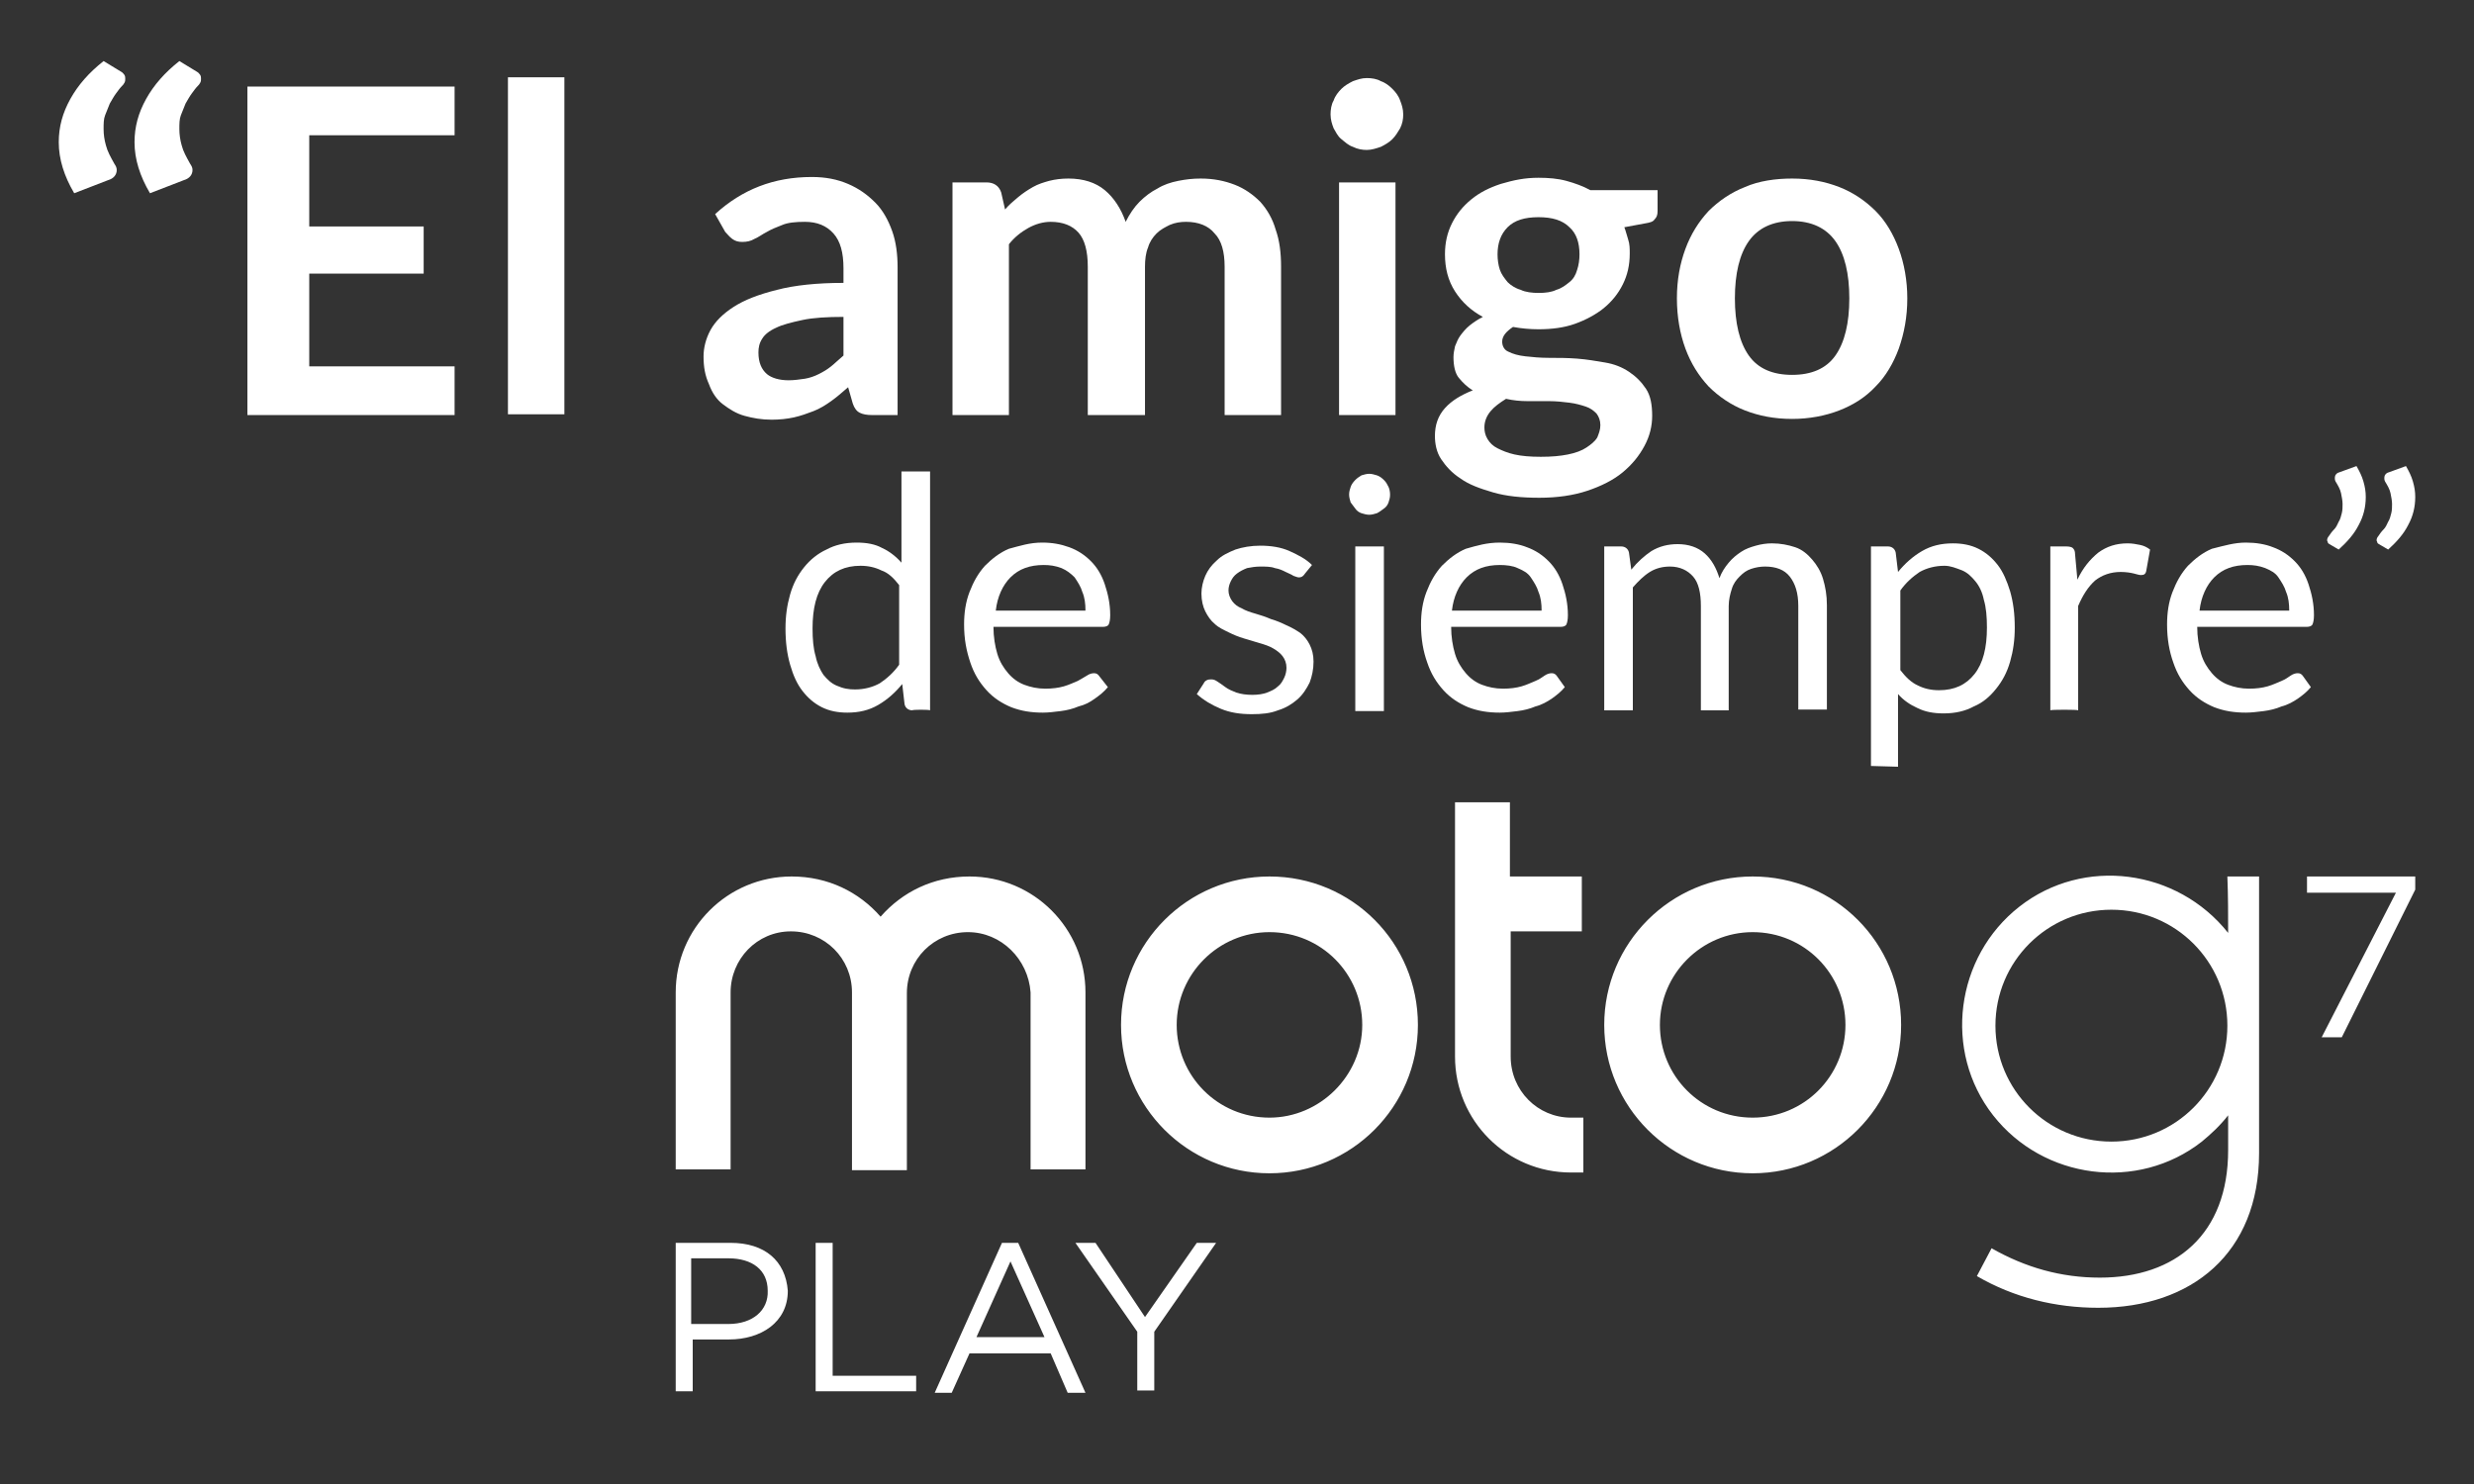 <?xml version="1.0" encoding="utf-8"?>
<!-- Generator: Adobe Illustrator 19.0.0, SVG Export Plug-In . SVG Version: 6.00 Build 0)  -->
<svg version="1.1" id="Capa_1" xmlns="http://www.w3.org/2000/svg" xmlns:xlink="http://www.w3.org/1999/xlink" x="0px" y="0px"
	 viewBox="110 -50 320 192" style="enable-background:new 110 -50 320 192;" xml:space="preserve">
<rect x="110" y="-50" width="320" height="192" fill="#333333" stroke="none"/>
<style type="text/css">
	.st0{fill:#FFFFFF;}
</style>
<g>
	<g>
		<path class="st0" d="M119.6-25c-1.3-2.2-2-4.4-2-6.6c0-2,0.5-3.8,1.5-5.6s2.4-3.4,4.3-4.9l2.3,1.4c0.2,0.1,0.3,0.3,0.4,0.4
			c0.1,0.2,0.1,0.3,0.1,0.5s0,0.3-0.1,0.5s-0.2,0.3-0.3,0.4c-0.3,0.3-0.5,0.6-0.8,1s-0.5,0.8-0.8,1.3c-0.2,0.5-0.4,1-0.6,1.5
			s-0.2,1.1-0.2,1.8s0.1,1.4,0.3,2.1c0.2,0.8,0.6,1.5,1.1,2.4c0.2,0.3,0.3,0.5,0.3,0.8c0,0.6-0.4,1.1-1.1,1.3L119.6-25z M129.4-25
			c-1.3-2.2-2-4.4-2-6.6c0-2,0.5-3.8,1.5-5.6s2.4-3.4,4.3-4.9l2.3,1.4c0.2,0.1,0.3,0.3,0.4,0.4c0.1,0.2,0.1,0.3,0.1,0.5
			s0,0.3-0.1,0.5s-0.2,0.3-0.3,0.4c-0.3,0.3-0.5,0.6-0.8,1s-0.5,0.8-0.8,1.3c-0.2,0.5-0.4,1-0.6,1.5s-0.2,1.1-0.2,1.8
			s0.1,1.4,0.3,2.1c0.2,0.8,0.6,1.5,1.1,2.4c0.2,0.3,0.3,0.5,0.3,0.8c0,0.6-0.4,1.1-1.1,1.3L129.4-25z"/>
		<path class="st0" d="M168.8-38.8v6.3H150v11.8h14.8v6.1H150v12h18.8v6.3H142v-42.5H168.8z"/>
		<path class="st0" d="M183-40V3.6h-7.3V-40H183z"/>
		<path class="st0" d="M226.1,3.7h-3.3c-0.7,0-1.2-0.1-1.6-0.3c-0.4-0.2-0.7-0.6-0.9-1.2l-0.6-2.1c-0.8,0.7-1.5,1.3-2.2,1.8
			s-1.5,1-2.3,1.3s-1.6,0.6-2.5,0.8c-0.9,0.2-1.9,0.3-2.9,0.3c-1.3,0-2.4-0.2-3.5-0.5s-2-0.9-2.8-1.5s-1.4-1.5-1.8-2.6
			c-0.5-1.1-0.7-2.2-0.7-3.6c0-1.1,0.3-2.3,0.9-3.4s1.6-2.1,3-3s3.2-1.6,5.6-2.2c2.3-0.6,5.2-0.9,8.6-0.9v-1.9c0-2-0.4-3.5-1.3-4.5
			s-2.1-1.5-3.7-1.5c-1.2,0-2.2,0.1-2.9,0.4c-0.8,0.3-1.5,0.6-2,0.9c-0.6,0.3-1.1,0.7-1.6,0.9c-0.5,0.3-1,0.4-1.6,0.4
			c-0.5,0-0.9-0.1-1.3-0.4s-0.6-0.6-0.9-0.9l-1.3-2.3c3.5-3.2,7.6-4.8,12.5-4.8c1.8,0,3.3,0.3,4.7,0.9c1.4,0.6,2.5,1.4,3.5,2.4
			s1.7,2.3,2.2,3.7c0.5,1.4,0.7,3,0.7,4.7L226.1,3.7L226.1,3.7z M212-0.8c0.7,0,1.4-0.1,2.1-0.2c0.6-0.1,1.2-0.3,1.8-0.6
			s1.1-0.6,1.6-1s1-0.9,1.6-1.4v-5c-2.1,0-3.9,0.1-5.3,0.4c-1.4,0.3-2.6,0.6-3.4,1c-0.9,0.4-1.5,0.9-1.8,1.4
			c-0.4,0.6-0.5,1.2-0.5,1.8c0,1.3,0.4,2.2,1.1,2.8C209.8-1.1,210.8-0.8,212-0.8z"/>
		<path class="st0" d="M233.2,3.7v-30.1h4.4c0.9,0,1.6,0.4,1.9,1.3l0.5,2.2c0.5-0.6,1.1-1.1,1.7-1.6s1.2-0.9,1.9-1.3
			s1.4-0.6,2.1-0.8c0.8-0.2,1.6-0.3,2.5-0.3c1.9,0,3.5,0.5,4.7,1.5s2.1,2.4,2.7,4.1c0.5-1,1.1-1.9,1.8-2.6s1.5-1.3,2.3-1.7
			c0.8-0.5,1.7-0.8,2.7-1s1.9-0.3,2.9-0.3c1.7,0,3.1,0.3,4.4,0.8s2.4,1.3,3.3,2.2c0.9,1,1.6,2.2,2,3.6c0.5,1.4,0.7,3,0.7,4.8V3.7
			h-7.3v-19.2c0-1.9-0.4-3.4-1.3-4.3c-0.8-1-2.1-1.5-3.7-1.5c-0.7,0-1.4,0.1-2.1,0.4c-0.6,0.3-1.2,0.6-1.7,1.1s-0.9,1.1-1.1,1.8
			c-0.3,0.7-0.4,1.6-0.4,2.5V3.7h-7.4v-19.2c0-2-0.4-3.5-1.2-4.4s-2-1.4-3.6-1.4c-1,0-2,0.3-2.9,0.8s-1.8,1.2-2.5,2.1V3.7H233.2z"/>
		<path class="st0" d="M291.5-35.2c0,0.6-0.1,1.2-0.4,1.8c-0.3,0.5-0.6,1-1,1.4c-0.4,0.4-0.9,0.7-1.5,1c-0.6,0.2-1.2,0.4-1.8,0.4
			s-1.2-0.1-1.8-0.4c-0.6-0.2-1-0.6-1.5-1c-0.5-0.4-0.7-0.9-1-1.4c-0.2-0.5-0.4-1.1-0.4-1.8c0-0.6,0.1-1.3,0.4-1.8
			c0.2-0.6,0.6-1.1,1-1.5s0.9-0.7,1.5-1c0.6-0.2,1.1-0.4,1.8-0.4c0.6,0,1.3,0.1,1.8,0.4c0.6,0.2,1.1,0.6,1.5,1s0.8,0.9,1,1.5
			C291.3-36.5,291.5-35.9,291.5-35.2z M290.5-26.4V3.7h-7.3v-30.1C283.2-26.4,290.5-26.4,290.5-26.4z"/>
		<path class="st0" d="M309-27c1.3,0,2.5,0.1,3.6,0.4s2.2,0.7,3.1,1.2h8.7v2.7c0,0.5-0.1,0.8-0.4,1.1c-0.2,0.3-0.6,0.4-1.2,0.5
			l-2.7,0.5c0.2,0.5,0.3,1,0.5,1.6s0.2,1.2,0.2,1.8c0,1.5-0.3,2.8-0.9,4c-0.6,1.2-1.4,2.2-2.5,3.1c-1,0.8-2.3,1.5-3.7,2
			s-3,0.7-4.7,0.7c-1.1,0-2.2-0.1-3.3-0.3c-0.9,0.6-1.4,1.2-1.4,1.9c0,0.6,0.3,1.1,0.8,1.3c0.6,0.3,1.3,0.5,2.2,0.6s1.9,0.2,3.1,0.2
			s2.3,0,3.6,0.1s2.4,0.3,3.6,0.5s2.2,0.6,3.1,1.2c0.9,0.6,1.6,1.3,2.2,2.2c0.6,0.9,0.8,2.1,0.8,3.5c0,1.3-0.3,2.6-1,3.9
			s-1.6,2.4-2.8,3.4s-2.8,1.8-4.6,2.4c-1.8,0.6-3.9,0.9-6.2,0.9s-4.3-0.2-6-0.7s-3.1-1-4.2-1.8c-1.1-0.7-1.9-1.6-2.5-2.5
			s-0.8-2-0.8-3c0-1.4,0.4-2.6,1.3-3.6c0.9-1,2.1-1.7,3.6-2.3c-0.7-0.4-1.3-1-1.8-1.6S298-2.7,298-3.8c0-0.5,0.1-0.9,0.2-1.4
			c0.2-0.5,0.4-1,0.7-1.4s0.7-0.9,1.2-1.3c0.5-0.4,1.1-0.8,1.7-1.1c-1.5-0.8-2.7-1.9-3.6-3.3c-0.9-1.4-1.3-3-1.3-4.8
			c0-1.5,0.3-2.8,0.9-4c0.6-1.2,1.4-2.2,2.5-3.1s2.3-1.5,3.8-2C305.8-26.7,307.2-27,309-27z M317,5c0-0.6-0.2-1.1-0.5-1.5
			c-0.4-0.4-0.8-0.7-1.4-0.9c-0.6-0.2-1.3-0.4-2.1-0.5s-1.7-0.2-2.6-0.2c-0.9,0-1.8,0-2.8,0s-1.9-0.1-2.8-0.3c-0.8,0.5-1.5,1-2,1.6
			S302,4.5,302,5.3c0,0.5,0.1,1,0.4,1.5s0.7,0.9,1.3,1.2s1.3,0.6,2.2,0.8s2,0.3,3.4,0.3s2.5-0.1,3.5-0.3s1.8-0.5,2.4-0.9
			c0.6-0.4,1.1-0.8,1.4-1.3C316.8,6.1,317,5.6,317,5z M309-12.1c0.9,0,1.7-0.1,2.3-0.4c0.7-0.2,1.2-0.6,1.7-1s0.8-0.9,1-1.6
			c0.2-0.6,0.3-1.3,0.3-2c0-1.5-0.4-2.7-1.3-3.5c-0.9-0.9-2.2-1.3-4-1.3s-3.1,0.4-4,1.3s-1.3,2.1-1.3,3.5c0,0.7,0.1,1.4,0.3,2
			s0.6,1.1,1,1.6c0.4,0.4,1,0.8,1.7,1C307.3-12.2,308.2-12.1,309-12.1z"/>
		<path class="st0" d="M341.8-26.9c2.3,0,4.3,0.4,6.1,1.1s3.4,1.8,4.7,3.1c1.3,1.3,2.3,3,3,4.9s1.1,4.1,1.1,6.4
			c0,2.4-0.4,4.5-1.1,6.5c-0.7,1.9-1.7,3.6-3,4.9c-1.3,1.4-2.9,2.4-4.7,3.1s-3.9,1.1-6.1,1.1c-2.3,0-4.3-0.4-6.1-1.1
			S332.3,1.3,331,0c-1.3-1.4-2.3-3-3-4.9s-1.1-4.1-1.1-6.5s0.4-4.5,1.1-6.4s1.7-3.5,3-4.9c1.3-1.3,2.9-2.4,4.7-3.1
			C337.5-26.6,339.7-26.9,341.8-26.9z M341.8-1.5c2.5,0,4.4-0.8,5.6-2.5s1.8-4.2,1.8-7.4s-0.6-5.7-1.8-7.4s-3.1-2.6-5.6-2.6
			s-4.4,0.9-5.6,2.6c-1.2,1.7-1.8,4.2-1.8,7.4s0.6,5.7,1.8,7.4S339.3-1.5,341.8-1.5z"/>
	</g>
	<g>
		<path class="st0" d="M228,41.9c-0.5,0-0.9-0.3-1-0.8l-0.3-2.6c-0.9,1.1-1.9,2-3.1,2.7s-2.5,1-4,1c-1.2,0-2.3-0.2-3.3-0.7
			s-1.8-1.2-2.5-2.1c-0.7-0.9-1.2-2-1.6-3.4s-0.6-2.9-0.6-4.7c0-1.6,0.2-3,0.6-4.4s1-2.5,1.8-3.5s1.8-1.8,2.9-2.3
			c1.1-0.6,2.4-0.9,3.9-0.9c1.3,0,2.4,0.2,3.3,0.7c0.9,0.4,1.8,1.1,2.5,1.9V11h3.7v30.9C230.2,41.8,228,41.8,228,41.9z M220.6,39.2
			c1.2,0,2.3-0.3,3.2-0.8c0.9-0.6,1.8-1.4,2.5-2.4V25.7c-0.7-0.9-1.4-1.6-2.3-1.9c-0.8-0.4-1.7-0.6-2.7-0.6c-2,0-3.5,0.7-4.6,2.1
			s-1.6,3.4-1.6,6c0,1.4,0.1,2.6,0.4,3.6c0.2,1,0.6,1.8,1,2.4c0.5,0.6,1,1.1,1.7,1.4C219.1,39.1,219.8,39.2,220.6,39.2z"/>
		<path class="st0" d="M244.8,20.2c1.3,0,2.4,0.2,3.5,0.6s2,1,2.8,1.8s1.4,1.8,1.8,3c0.4,1.2,0.7,2.5,0.7,4c0,0.6-0.1,1-0.2,1.2
			c-0.1,0.2-0.4,0.3-0.7,0.3h-14.2c0,1.3,0.2,2.5,0.5,3.5s0.8,1.8,1.4,2.5s1.3,1.2,2.1,1.5s1.7,0.5,2.7,0.5c0.9,0,1.7-0.1,2.4-0.3
			s1.3-0.5,1.8-0.7c0.5-0.3,0.9-0.5,1.2-0.7s0.6-0.3,0.9-0.3s0.5,0.1,0.7,0.4l1.1,1.4c-0.5,0.6-1,1-1.7,1.5s-1.3,0.8-2.1,1
			c-0.7,0.3-1.5,0.5-2.3,0.6s-1.6,0.2-2.3,0.2c-1.5,0-2.8-0.2-4.1-0.7c-1.2-0.5-2.3-1.2-3.2-2.2s-1.6-2.1-2.1-3.6s-0.8-3-0.8-4.9
			c0-1.5,0.2-2.9,0.7-4.2s1.1-2.4,2-3.4c0.9-0.9,1.9-1.7,3.1-2.2C242,20.6,243.2,20.2,244.8,20.2z M245,23.1c-1.8,0-3.2,0.5-4.3,1.6
			c-1,1-1.7,2.5-1.9,4.3h11.6c0-0.9-0.1-1.7-0.4-2.4c-0.2-0.7-0.6-1.3-1-1.9c-0.5-0.5-1-0.9-1.7-1.2C246.5,23.2,245.8,23.1,245,23.1
			z"/>
		<path class="st0" d="M278.8,24.2c-0.2,0.3-0.4,0.5-0.8,0.5c-0.2,0-0.4-0.1-0.7-0.2c-0.3-0.2-0.6-0.3-1-0.5s-0.8-0.4-1.4-0.5
			c-0.5-0.2-1.2-0.2-1.9-0.2c-0.6,0-1.2,0.1-1.7,0.2c-0.5,0.2-0.9,0.4-1.3,0.7c-0.4,0.3-0.6,0.6-0.8,1s-0.3,0.8-0.3,1.2
			c0,0.5,0.2,1,0.5,1.4s0.7,0.7,1.2,0.9c0.5,0.3,1.1,0.5,1.8,0.7s1.3,0.4,2,0.7c0.7,0.2,1.4,0.5,2,0.8c0.7,0.3,1.2,0.6,1.8,1
			c0.5,0.4,0.9,0.9,1.2,1.5s0.5,1.3,0.5,2.2c0,1-0.2,1.9-0.5,2.7c-0.4,0.8-0.9,1.6-1.6,2.2c-0.7,0.6-1.5,1.1-2.5,1.4
			c-1,0.4-2.1,0.5-3.4,0.5c-1.5,0-2.8-0.2-4-0.7s-2.2-1.1-3.1-1.9l0.9-1.4c0.1-0.2,0.2-0.3,0.4-0.4c0.2-0.1,0.4-0.1,0.6-0.1
			c0.3,0,0.5,0.1,0.8,0.3s0.6,0.4,1,0.7s0.9,0.5,1.4,0.7c0.6,0.2,1.3,0.3,2.1,0.3c0.7,0,1.4-0.1,1.9-0.3s1-0.4,1.4-0.8
			c0.4-0.3,0.6-0.7,0.8-1.1c0.2-0.4,0.3-0.9,0.3-1.3c0-0.6-0.2-1.1-0.5-1.5s-0.7-0.7-1.2-1s-1.1-0.5-1.8-0.7s-1.3-0.4-2-0.6
			c-0.7-0.2-1.4-0.5-2-0.8s-1.3-0.6-1.8-1.1c-0.5-0.4-0.9-1-1.2-1.6s-0.5-1.4-0.5-2.3c0-0.8,0.2-1.6,0.5-2.3c0.3-0.7,0.8-1.4,1.5-2
			c0.6-0.6,1.4-1,2.4-1.4c0.9-0.3,2-0.5,3.2-0.5c1.4,0,2.7,0.2,3.8,0.7s2.1,1,2.9,1.8L278.8,24.2z"/>
		<path class="st0" d="M289.8,14c0,0.4-0.1,0.7-0.2,1c-0.1,0.3-0.3,0.6-0.6,0.8s-0.5,0.4-0.9,0.6c-0.3,0.1-0.7,0.2-1,0.2
			s-0.7-0.1-1-0.2s-0.6-0.3-0.8-0.6s-0.4-0.5-0.6-0.8c-0.1-0.3-0.2-0.7-0.2-1c0-0.4,0.1-0.7,0.2-1c0.1-0.3,0.3-0.6,0.6-0.9
			s0.5-0.4,0.8-0.6c0.3-0.1,0.7-0.2,1-0.2s0.7,0.1,1,0.2c0.3,0.1,0.6,0.3,0.9,0.6s0.4,0.5,0.6,0.9C289.7,13.2,289.8,13.6,289.8,14z
			 M289,20.7V42h-3.7V20.7H289z"/>
		<path class="st0" d="M304,20.2c1.3,0,2.5,0.2,3.5,0.6c1.1,0.4,2,1,2.8,1.8s1.4,1.8,1.8,3c0.4,1.2,0.7,2.5,0.7,4
			c0,0.6-0.1,1-0.2,1.2c-0.1,0.2-0.4,0.3-0.7,0.3h-14.2c0,1.3,0.2,2.5,0.5,3.5s0.8,1.8,1.4,2.5c0.6,0.7,1.3,1.2,2.1,1.5
			s1.7,0.5,2.7,0.5c0.9,0,1.7-0.1,2.4-0.3s1.3-0.5,1.8-0.7s0.9-0.5,1.2-0.7s0.6-0.3,0.9-0.3s0.5,0.1,0.7,0.4l1,1.4
			c-0.5,0.6-1,1-1.7,1.5c-0.6,0.4-1.3,0.8-2.1,1c-0.7,0.3-1.5,0.5-2.3,0.6s-1.6,0.2-2.3,0.2c-1.5,0-2.8-0.2-4.1-0.7
			c-1.2-0.5-2.3-1.2-3.2-2.2s-1.6-2.1-2.1-3.6c-0.5-1.4-0.8-3-0.8-4.9c0-1.5,0.2-2.9,0.7-4.2s1.1-2.4,2-3.4c0.9-0.9,1.9-1.7,3.1-2.2
			C301,20.6,302.3,20.2,304,20.2z M304,23.1c-1.8,0-3.2,0.5-4.3,1.6c-1,1-1.7,2.5-1.9,4.3h11.6c0-0.9-0.1-1.7-0.4-2.4
			c-0.2-0.7-0.6-1.3-1-1.9s-1-0.9-1.7-1.2C305.7,23.2,304.8,23.1,304,23.1z"/>
		<path class="st0" d="M317.5,41.9V20.7h2.2c0.5,0,0.9,0.3,1,0.8l0.3,2.2c0.8-1,1.7-1.8,2.6-2.4c1-0.6,2.1-0.9,3.4-0.9
			c1.4,0,2.6,0.4,3.5,1.2c0.9,0.8,1.5,1.9,1.9,3.2c0.3-0.8,0.7-1.4,1.2-2s1-1,1.6-1.4s1.2-0.6,1.9-0.8s1.4-0.3,2.1-0.3
			c1.1,0,2.1,0.2,3,0.5s1.6,0.9,2.2,1.6c0.6,0.7,1.1,1.5,1.4,2.5s0.5,2.1,0.5,3.4v13.5h-3.7V28.4c0-1.7-0.4-2.9-1.1-3.8
			s-1.8-1.3-3.2-1.3c-0.6,0-1.2,0.1-1.8,0.3s-1,0.5-1.5,1c-0.4,0.4-0.8,0.9-1,1.6c-0.2,0.6-0.4,1.4-0.4,2.2v13.5H330V28.4
			c0-1.7-0.3-3-1-3.8s-1.7-1.3-3-1.3c-0.9,0-1.8,0.2-2.6,0.7s-1.5,1.2-2.2,2v15.9H317.5z"/>
		<path class="st0" d="M352,49.1V20.7h2.2c0.5,0,0.9,0.3,1,0.8l0.3,2.5c0.9-1.1,1.9-2,3.1-2.7s2.5-1,4-1c1.2,0,2.3,0.2,3.3,0.7
			s1.8,1.2,2.5,2.1s1.2,2.1,1.6,3.4c0.4,1.4,0.6,2.9,0.6,4.7c0,1.6-0.2,3-0.6,4.4c-0.4,1.4-1,2.5-1.8,3.5s-1.7,1.8-2.9,2.3
			c-1.1,0.6-2.4,0.9-3.9,0.9c-1.3,0-2.4-0.2-3.4-0.7c-0.9-0.4-1.8-1-2.5-1.8v9.4L352,49.1L352,49.1z M361.5,23.2
			c-1.2,0-2.3,0.3-3.2,0.8c-0.9,0.6-1.8,1.4-2.5,2.4v10.3c0.7,0.9,1.4,1.6,2.3,2c0.8,0.4,1.7,0.6,2.7,0.6c2,0,3.5-0.7,4.6-2.1
			c1.1-1.4,1.6-3.4,1.6-6c0-1.4-0.1-2.6-0.4-3.6c-0.2-1-0.6-1.8-1.1-2.4s-1-1.1-1.7-1.4C363,23.5,362.3,23.2,361.5,23.2z"/>
		<path class="st0" d="M375.2,41.9V20.7h2.1c0.4,0,0.7,0.1,0.8,0.2c0.2,0.2,0.3,0.4,0.3,0.8l0.3,3.3c0.7-1.5,1.6-2.6,2.7-3.5
			c1.1-0.8,2.3-1.2,3.8-1.2c0.6,0,1.1,0.1,1.6,0.2s0.9,0.3,1.3,0.6l-0.5,2.8c-0.1,0.4-0.3,0.5-0.7,0.5c-0.2,0-0.5-0.1-0.9-0.2
			s-1-0.2-1.7-0.2c-1.3,0-2.4,0.4-3.3,1.1c-0.9,0.8-1.6,1.9-2.2,3.3v13.5C378.8,41.8,375.2,41.8,375.2,41.9z"/>
		<path class="st0" d="M400.5,20.2c1.3,0,2.5,0.2,3.5,0.6c1.1,0.4,2,1,2.8,1.8s1.4,1.8,1.8,3c0.4,1.2,0.7,2.5,0.7,4
			c0,0.6-0.1,1-0.2,1.2c-0.1,0.2-0.4,0.3-0.7,0.3h-14.2c0,1.3,0.2,2.5,0.5,3.5s0.8,1.8,1.4,2.5c0.6,0.7,1.3,1.2,2.1,1.5
			s1.7,0.5,2.7,0.5c0.9,0,1.7-0.1,2.4-0.3s1.3-0.5,1.8-0.7s0.9-0.5,1.2-0.7s0.6-0.3,0.9-0.3s0.5,0.1,0.7,0.4l1,1.4
			c-0.5,0.6-1,1-1.7,1.5c-0.6,0.4-1.3,0.8-2.1,1c-0.7,0.3-1.5,0.5-2.3,0.6s-1.6,0.2-2.3,0.2c-1.5,0-2.8-0.2-4.1-0.7
			c-1.2-0.5-2.3-1.2-3.2-2.2s-1.6-2.1-2.1-3.6c-0.5-1.4-0.8-3-0.8-4.9c0-1.5,0.2-2.9,0.7-4.2s1.1-2.4,2-3.4c0.9-0.9,1.9-1.7,3.1-2.2
			C397.7,20.6,399,20.2,400.5,20.2z M400.7,23.1c-1.8,0-3.2,0.5-4.3,1.6c-1,1-1.7,2.5-1.9,4.3h11.6c0-0.9-0.1-1.7-0.4-2.4
			c-0.2-0.7-0.6-1.3-1-1.9s-1-0.9-1.7-1.2C402.2,23.2,401.5,23.1,400.7,23.1z"/>
		<path class="st0" d="M414.8,10.3c0.4,0.7,0.7,1.3,0.9,2s0.3,1.3,0.3,2c0,1.3-0.3,2.5-0.9,3.6c-0.6,1.2-1.5,2.2-2.6,3.2l-1.2-0.7
			c-0.1-0.1-0.2-0.1-0.2-0.2S411,20,411,19.9c0-0.2,0.1-0.4,0.2-0.5c0.2-0.3,0.4-0.6,0.7-0.9s0.4-0.6,0.6-1c0.2-0.3,0.3-0.7,0.4-1.1
			c0.1-0.4,0.1-0.8,0.1-1.2s-0.1-0.9-0.2-1.4c-0.1-0.5-0.4-1-0.7-1.5c-0.1-0.2-0.1-0.3-0.1-0.5c0-0.3,0.2-0.6,0.6-0.7L414.8,10.3z
			 M421.2,10.3c0.4,0.7,0.7,1.3,0.9,2s0.3,1.3,0.3,2c0,1.3-0.3,2.5-0.9,3.6c-0.6,1.2-1.5,2.2-2.6,3.2l-1.2-0.7
			c-0.1-0.1-0.2-0.1-0.2-0.2s-0.1-0.2-0.1-0.3c0-0.2,0.1-0.4,0.2-0.5c0.2-0.3,0.4-0.6,0.7-0.9s0.4-0.6,0.6-1
			c0.2-0.3,0.3-0.7,0.4-1.1c0.1-0.4,0.1-0.8,0.1-1.2s-0.1-0.9-0.2-1.4c-0.1-0.5-0.4-1-0.7-1.5c-0.1-0.2-0.1-0.3-0.1-0.5
			c0-0.3,0.2-0.6,0.6-0.7L421.2,10.3z"/>
	</g>
</g>
<g id="XMLID_63_">
	<g id="XMLID_64_">
		<path id="XMLID_65_" class="st0" d="M239.6,110.8l-8.7,19.4h2.2l2.3-5.1h10.5l2.2,5.1h2.3l-8.7-19.4
			C241.7,110.8,239.6,110.8,239.6,110.8z M236.3,123l4.4-9.8l4.4,9.8H236.3z M264.8,110.8h2.5l-8,11.5v7.6h-2.2v-7.6l-8-11.5h2.6
			l6.4,9.6L264.8,110.8z M204.5,110.8h-7.1V130h2.2v-6.7h4.7c4.1,0,7.6-2.2,7.6-6.3C211.6,113.1,208.9,110.8,204.5,110.8
			 M204.2,121.3h-4.8v-8.5h4.8c3.1,0,5.1,1.5,5.1,4.2C209.4,119.5,207.4,121.3,204.2,121.3 M217.7,128h10.8v2h-13v-19.2h2.2V128z
			 M235.2,70.6c-4.4,0-7.9,3.5-7.9,7.9v22.9h-7.1v-23c0-4.4-3.5-7.9-7.9-7.9s-7.8,3.6-7.8,7.9v22.9h-7.1V78.4c0-8.3,6.7-15,15-15
			c4.7,0,8.7,2,11.5,5.2c2.8-3.2,6.8-5.2,11.5-5.2c8.3,0,15,6.7,15,15v22.9h-7.1V78.4C243,74.1,239.5,70.6,235.2,70.6 M422.4,63.4
			v1.7l-9.5,19.1h-2.6l9.6-18.7h-11.5v-2.1H422.4z M398.2,70.7c-6.6-8.3-18.7-9.9-27-3.4s-9.9,18.7-3.4,27s18.7,9.9,27,3.4
			c1.2-1,2.3-2,3.4-3.4c0,1.5,0,3.1,0,4.5c0,10.9-6.8,16.5-16.6,16.5c-5,0-9.6-1.3-14-3.8l-1.9,3.6c4.8,2.8,10.2,4.1,15.7,4.1
			c12.1,0,20.8-7.1,20.8-20V63.4h-4.1C398.2,65.9,398.2,68.4,398.2,70.7 M383.1,97.7c-8.3,0-15-6.7-15-15s6.7-15,15-15s15,6.7,15,15
			S391.4,97.7,383.1,97.7 M336.7,63.4c-10.6,0-19.2,8.6-19.2,19.2s8.6,19.2,19.2,19.2c10.6,0,19.2-8.6,19.2-19.2
			S347.4,63.4,336.7,63.4 M336.7,94.6c-6.7,0-12-5.4-12-12s5.4-12,12-12c6.7,0,12,5.4,12,12S343.4,94.6,336.7,94.6 M274.2,63.4
			c-10.6,0-19.2,8.6-19.2,19.2s8.6,19.2,19.2,19.2c10.6,0,19.2-8.6,19.2-19.2S284.9,63.4,274.2,63.4 M274.2,94.6
			c-6.7,0-12-5.4-12-12s5.4-12,12-12c6.7,0,12,5.4,12,12S280.7,94.6,274.2,94.6 M313.2,94.6h1.6v7.1h-1.6c-8.3,0-15-6.7-15-15V53.8
			h7.1v9.6h9.3v7.1h-9.2v16.2C305.4,91.1,308.9,94.6,313.2,94.6"/>
	</g>
</g>
</svg>
